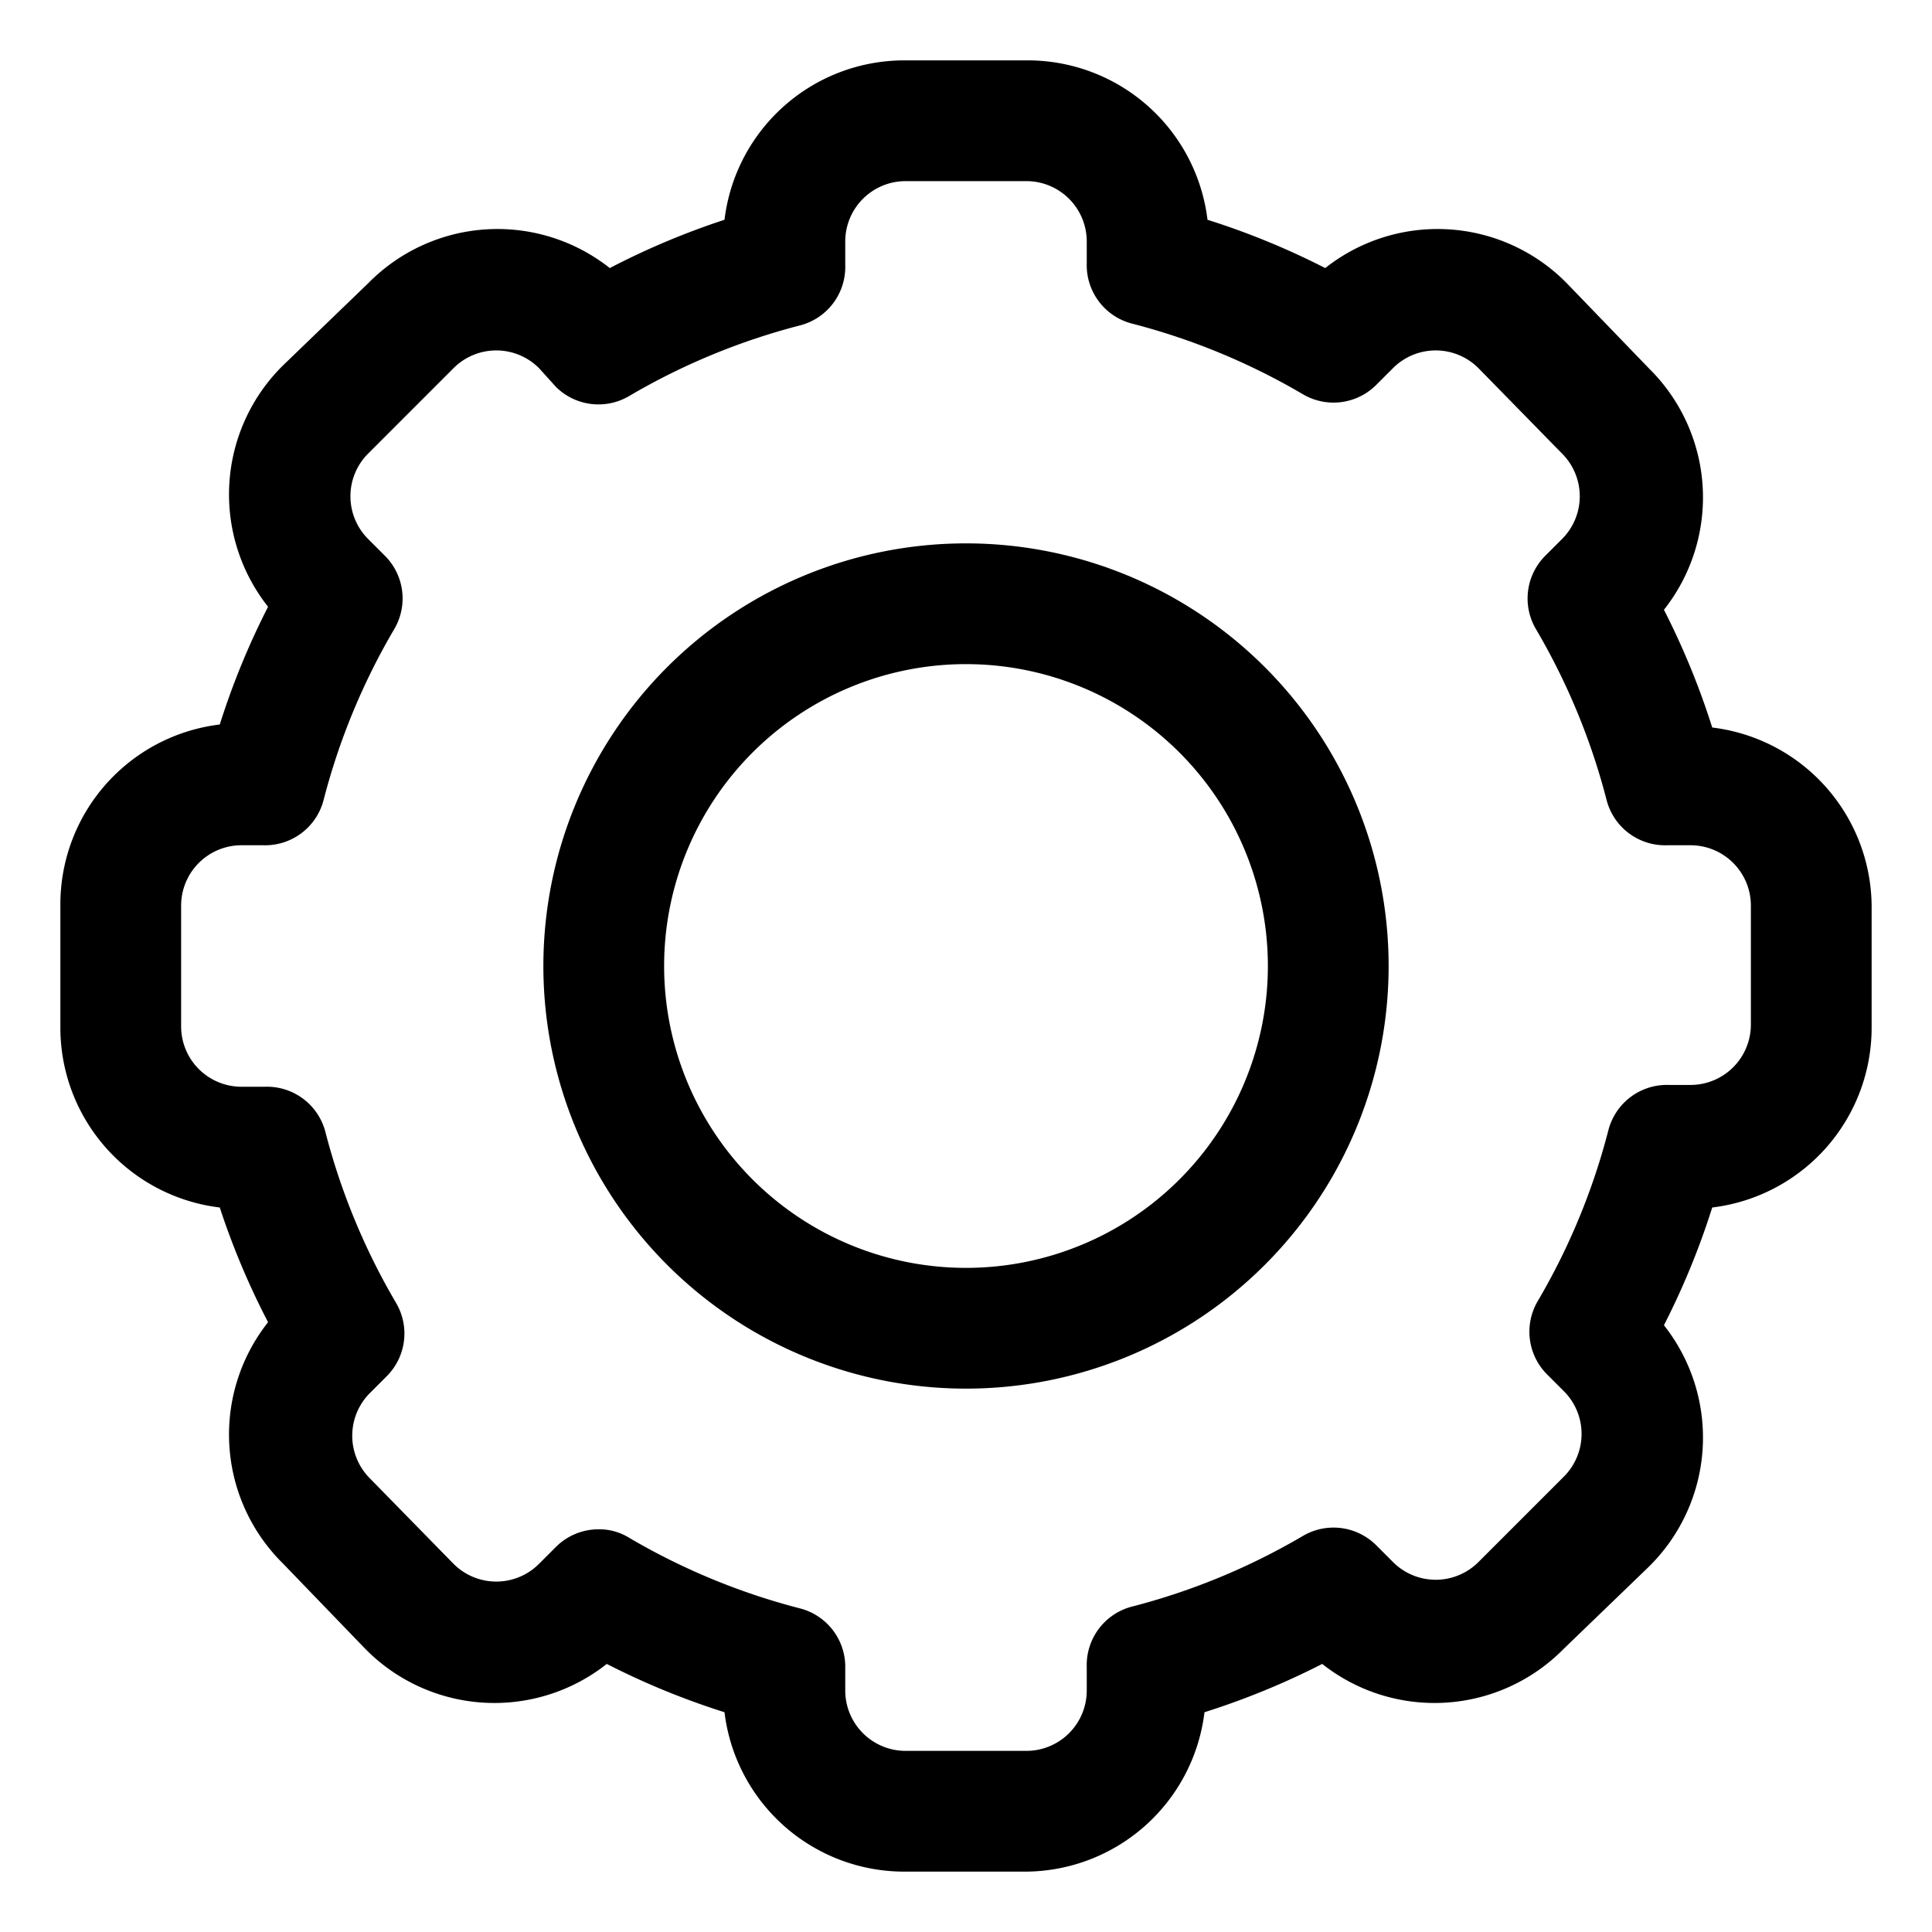 <?xml version="1.0" ?><svg viewBox="0 0 32 32" xmlns="http://www.w3.org/2000/svg"><title/><g data-name="Layer 10" id="Layer_10"><path class="cls-1" d="M17,31H15a3,3,0,0,1-3-2.64,12.68,12.68,0,0,1-1.95-.8,3,3,0,0,1-4-.25L4.69,25.9a3,3,0,0,1-.25-4A12.68,12.68,0,0,1,3.64,20,3,3,0,0,1,1,17V15a3,3,0,0,1,2.64-3,12.68,12.68,0,0,1,.8-1.95,3,3,0,0,1,.25-4L6.1,4.69a3,3,0,0,1,4-.25A12.68,12.68,0,0,1,12,3.64,3,3,0,0,1,15,1h2a3,3,0,0,1,3,2.64,12.68,12.68,0,0,1,1.95.8,3,3,0,0,1,4,.25L27.31,6.1a3,3,0,0,1,.25,4,12.68,12.68,0,0,1,.8,1.95A3,3,0,0,1,31,15v2a3,3,0,0,1-2.64,3,12.68,12.68,0,0,1-.8,1.95,3,3,0,0,1-.25,4L25.9,27.31a3,3,0,0,1-4,.25,12.68,12.68,0,0,1-1.95.8A3,3,0,0,1,17,31ZM9.91,25.33a.94.94,0,0,1,.51.14,11,11,0,0,0,2.83,1.17,1,1,0,0,1,.75,1V28a1,1,0,0,0,1,1h2a1,1,0,0,0,1-1v-.39a1,1,0,0,1,.75-1,11,11,0,0,0,2.83-1.17,1,1,0,0,1,1.21.15l.28.28a1,1,0,0,0,1.42,0l1.41-1.41a1,1,0,0,0,0-1.42l-.28-.28a1,1,0,0,1-.15-1.21,11,11,0,0,0,1.17-2.83,1,1,0,0,1,1-.75H28a1,1,0,0,0,1-1V15a1,1,0,0,0-1-1h-.39a1,1,0,0,1-1-.75,11,11,0,0,0-1.17-2.83,1,1,0,0,1,.15-1.21l.28-.28a1,1,0,0,0,0-1.42L24.49,6.1a1,1,0,0,0-1.42,0l-.28.28a1,1,0,0,1-1.21.15,11,11,0,0,0-2.83-1.17,1,1,0,0,1-.75-1V4a1,1,0,0,0-1-1H15a1,1,0,0,0-1,1v.39a1,1,0,0,1-.75,1,11,11,0,0,0-2.83,1.17,1,1,0,0,1-1.21-.15L8.93,6.1a1,1,0,0,0-1.42,0L6.1,7.51a1,1,0,0,0,0,1.42l.28.28a1,1,0,0,1,.15,1.21,11,11,0,0,0-1.17,2.83,1,1,0,0,1-1,.75H4a1,1,0,0,0-1,1v2a1,1,0,0,0,1,1h.39a1,1,0,0,1,1,.75,11,11,0,0,0,1.17,2.83,1,1,0,0,1-.15,1.21l-.28.28a1,1,0,0,0,0,1.42L7.51,25.9a1,1,0,0,0,1.42,0l.28-.28A1,1,0,0,1,9.91,25.33Z"/><path class="cls-1" d="M16,23a7,7,0,1,1,7-7A7,7,0,0,1,16,23Zm0-12a5,5,0,1,0,5,5A5,5,0,0,0,16,11Z"/></g></svg>